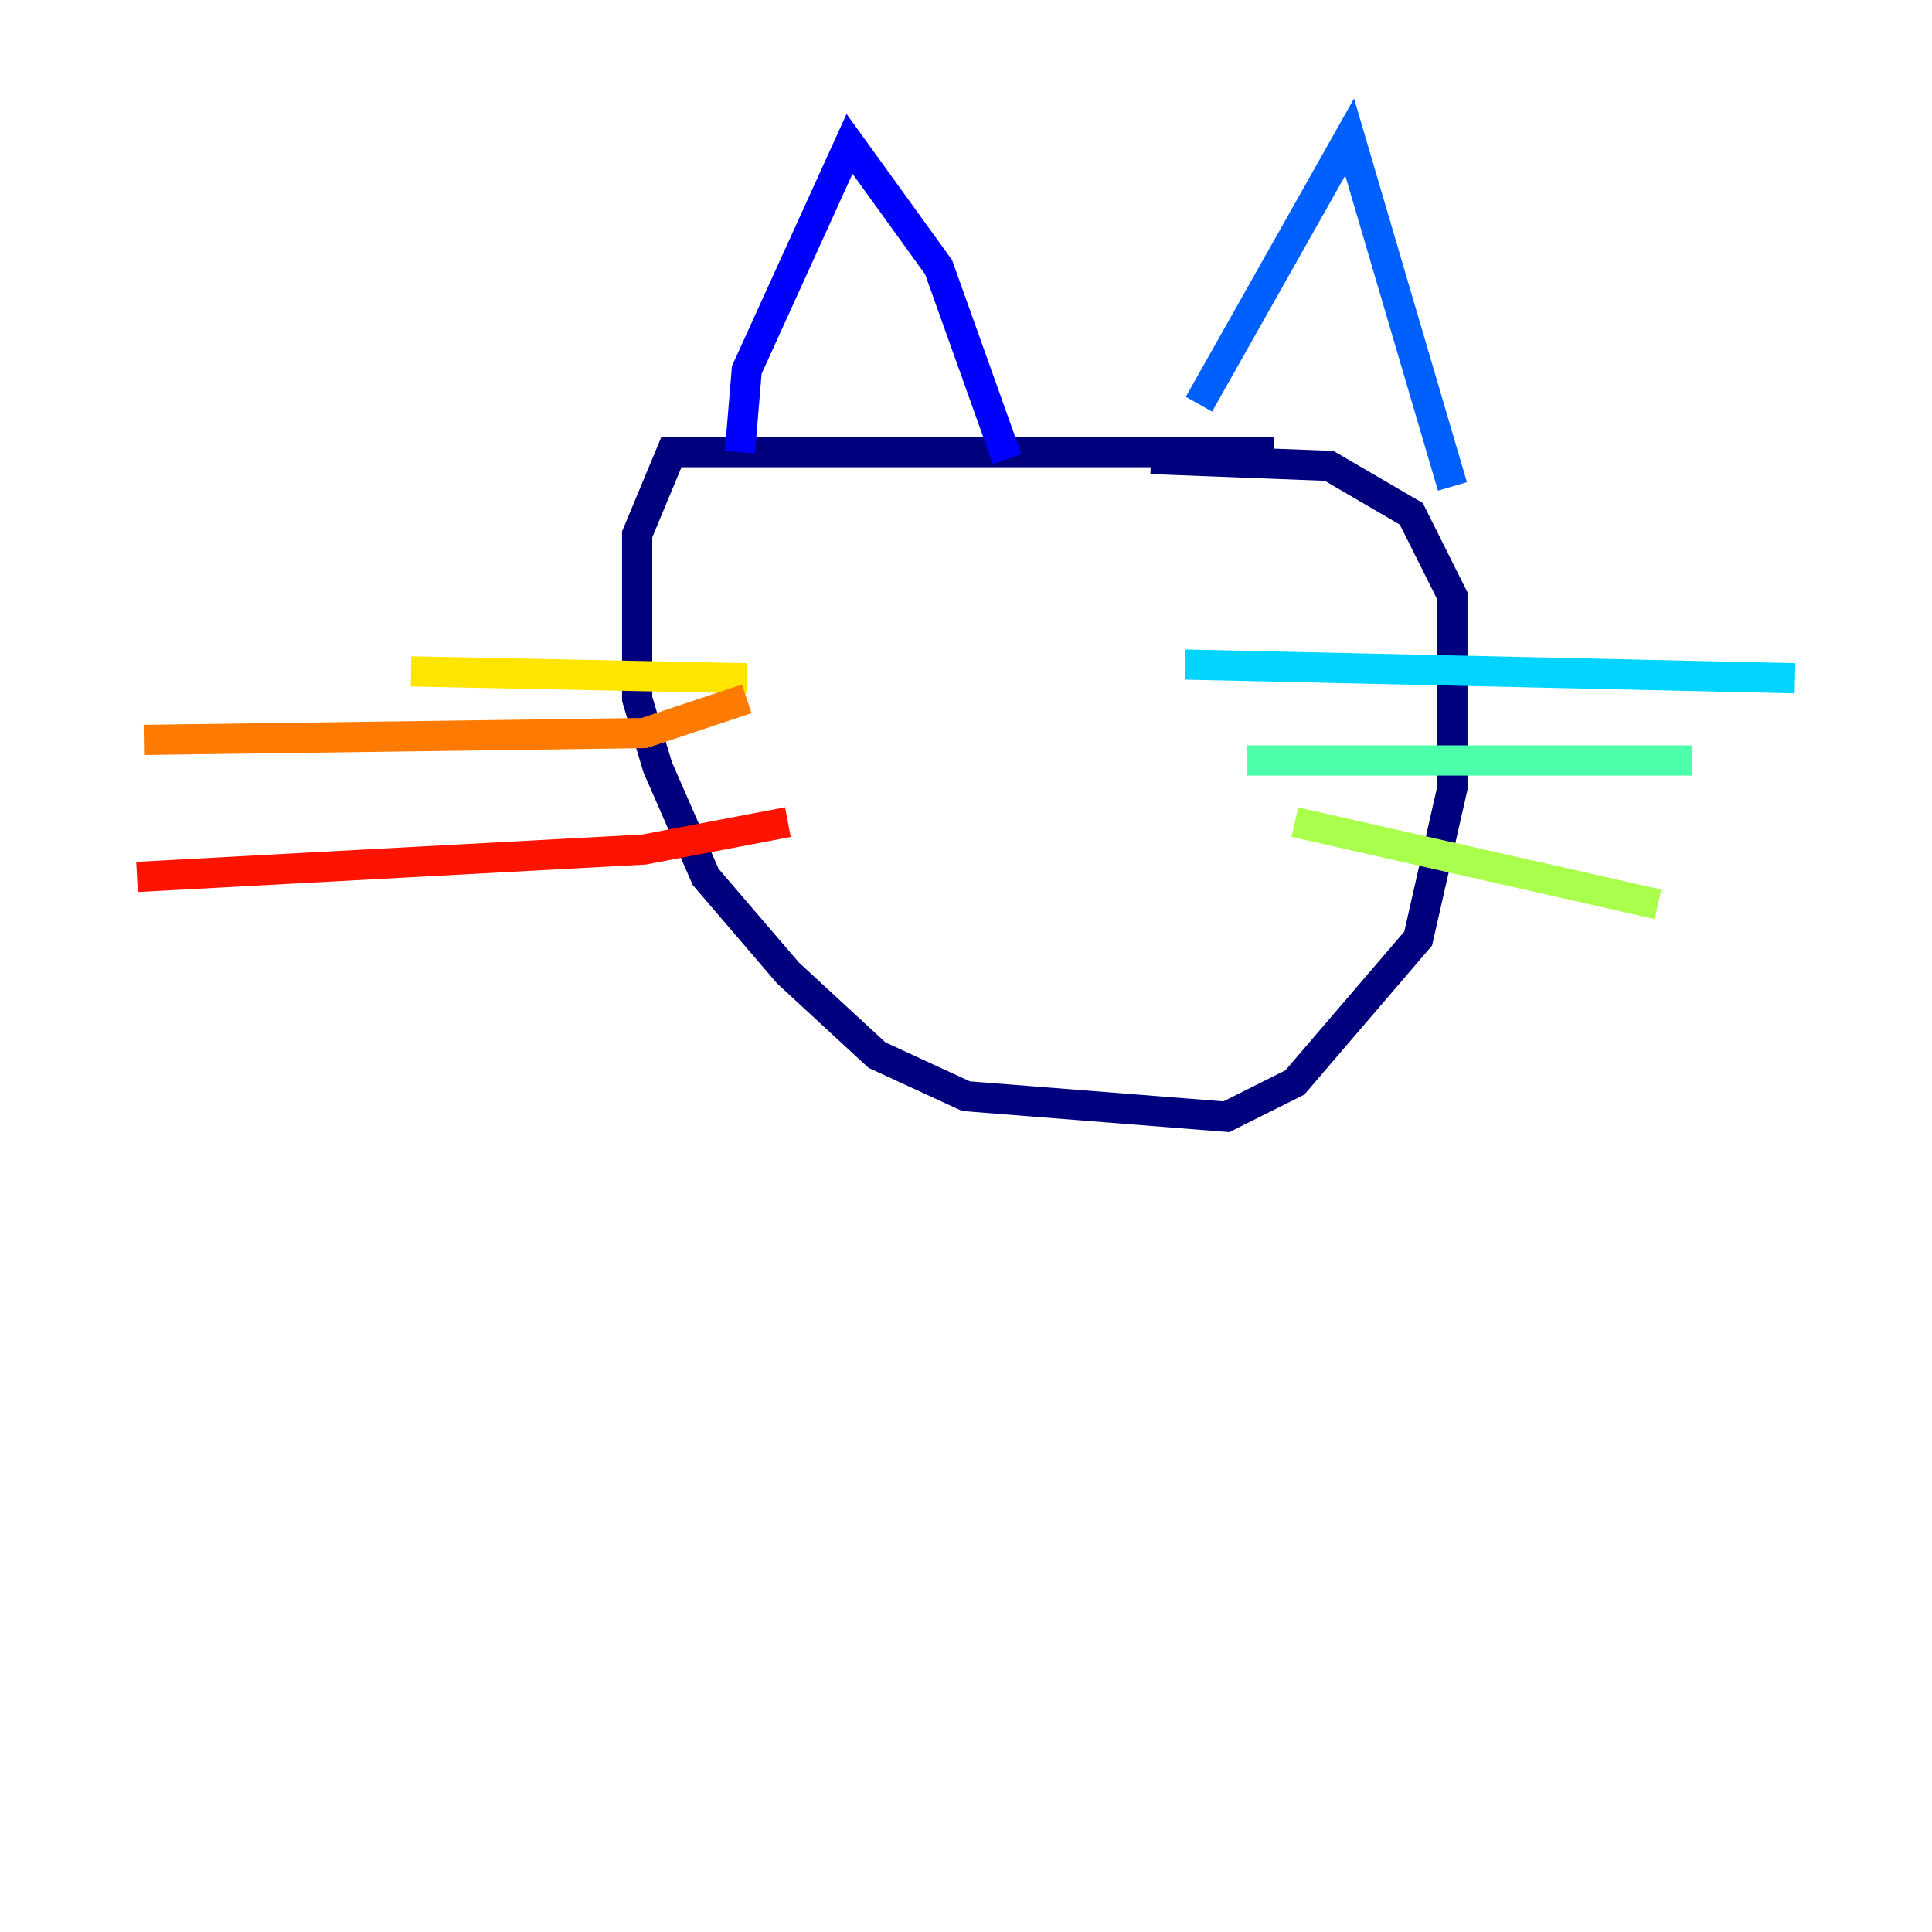 <?xml version="1.0" encoding="utf-8" ?>
<svg baseProfile="tiny" height="128" version="1.2" viewBox="0,0,128,128" width="128" xmlns="http://www.w3.org/2000/svg" xmlns:ev="http://www.w3.org/2001/xml-events" xmlns:xlink="http://www.w3.org/1999/xlink"><defs /><polyline fill="none" points="84.425,29.957 44.482,29.957 42.213,35.404 42.213,46.298 43.575,50.837 46.752,58.099 52.199,64.454 58.099,69.901 64.0,72.624 81.248,73.986 85.787,71.716 93.957,62.184 96.227,52.199 96.227,39.489 93.504,34.043 88.057,30.865 76.255,30.411" stroke="#00007f" stroke-width="2" /><polyline fill="none" points="49.021,29.957 49.475,24.511 56.284,9.532 62.184,17.702 66.723,30.411" stroke="#0000fe" stroke-width="2" /><polyline fill="none" points="79.433,26.78 89.418,9.078 96.227,32.227" stroke="#0060ff" stroke-width="2" /><polyline fill="none" points="78.525,44.028 118.922,44.936" stroke="#00d4ff" stroke-width="2" /><polyline fill="none" points="82.61,50.383 112.114,50.383" stroke="#4cffaa" stroke-width="2" /><polyline fill="none" points="85.787,54.468 109.844,59.915" stroke="#aaff4c" stroke-width="2" /><polyline fill="none" points="49.475,44.936 27.234,44.482" stroke="#ffe500" stroke-width="2" /><polyline fill="none" points="49.475,46.298 42.667,48.567 9.532,49.021" stroke="#ff7a00" stroke-width="2" /><polyline fill="none" points="52.199,54.468 42.667,56.284 9.078,58.099" stroke="#fe1200" stroke-width="2" /><polyline fill="none" points="61.73,39.489 61.73,39.489" stroke="#7f0000" stroke-width="2" /></svg>